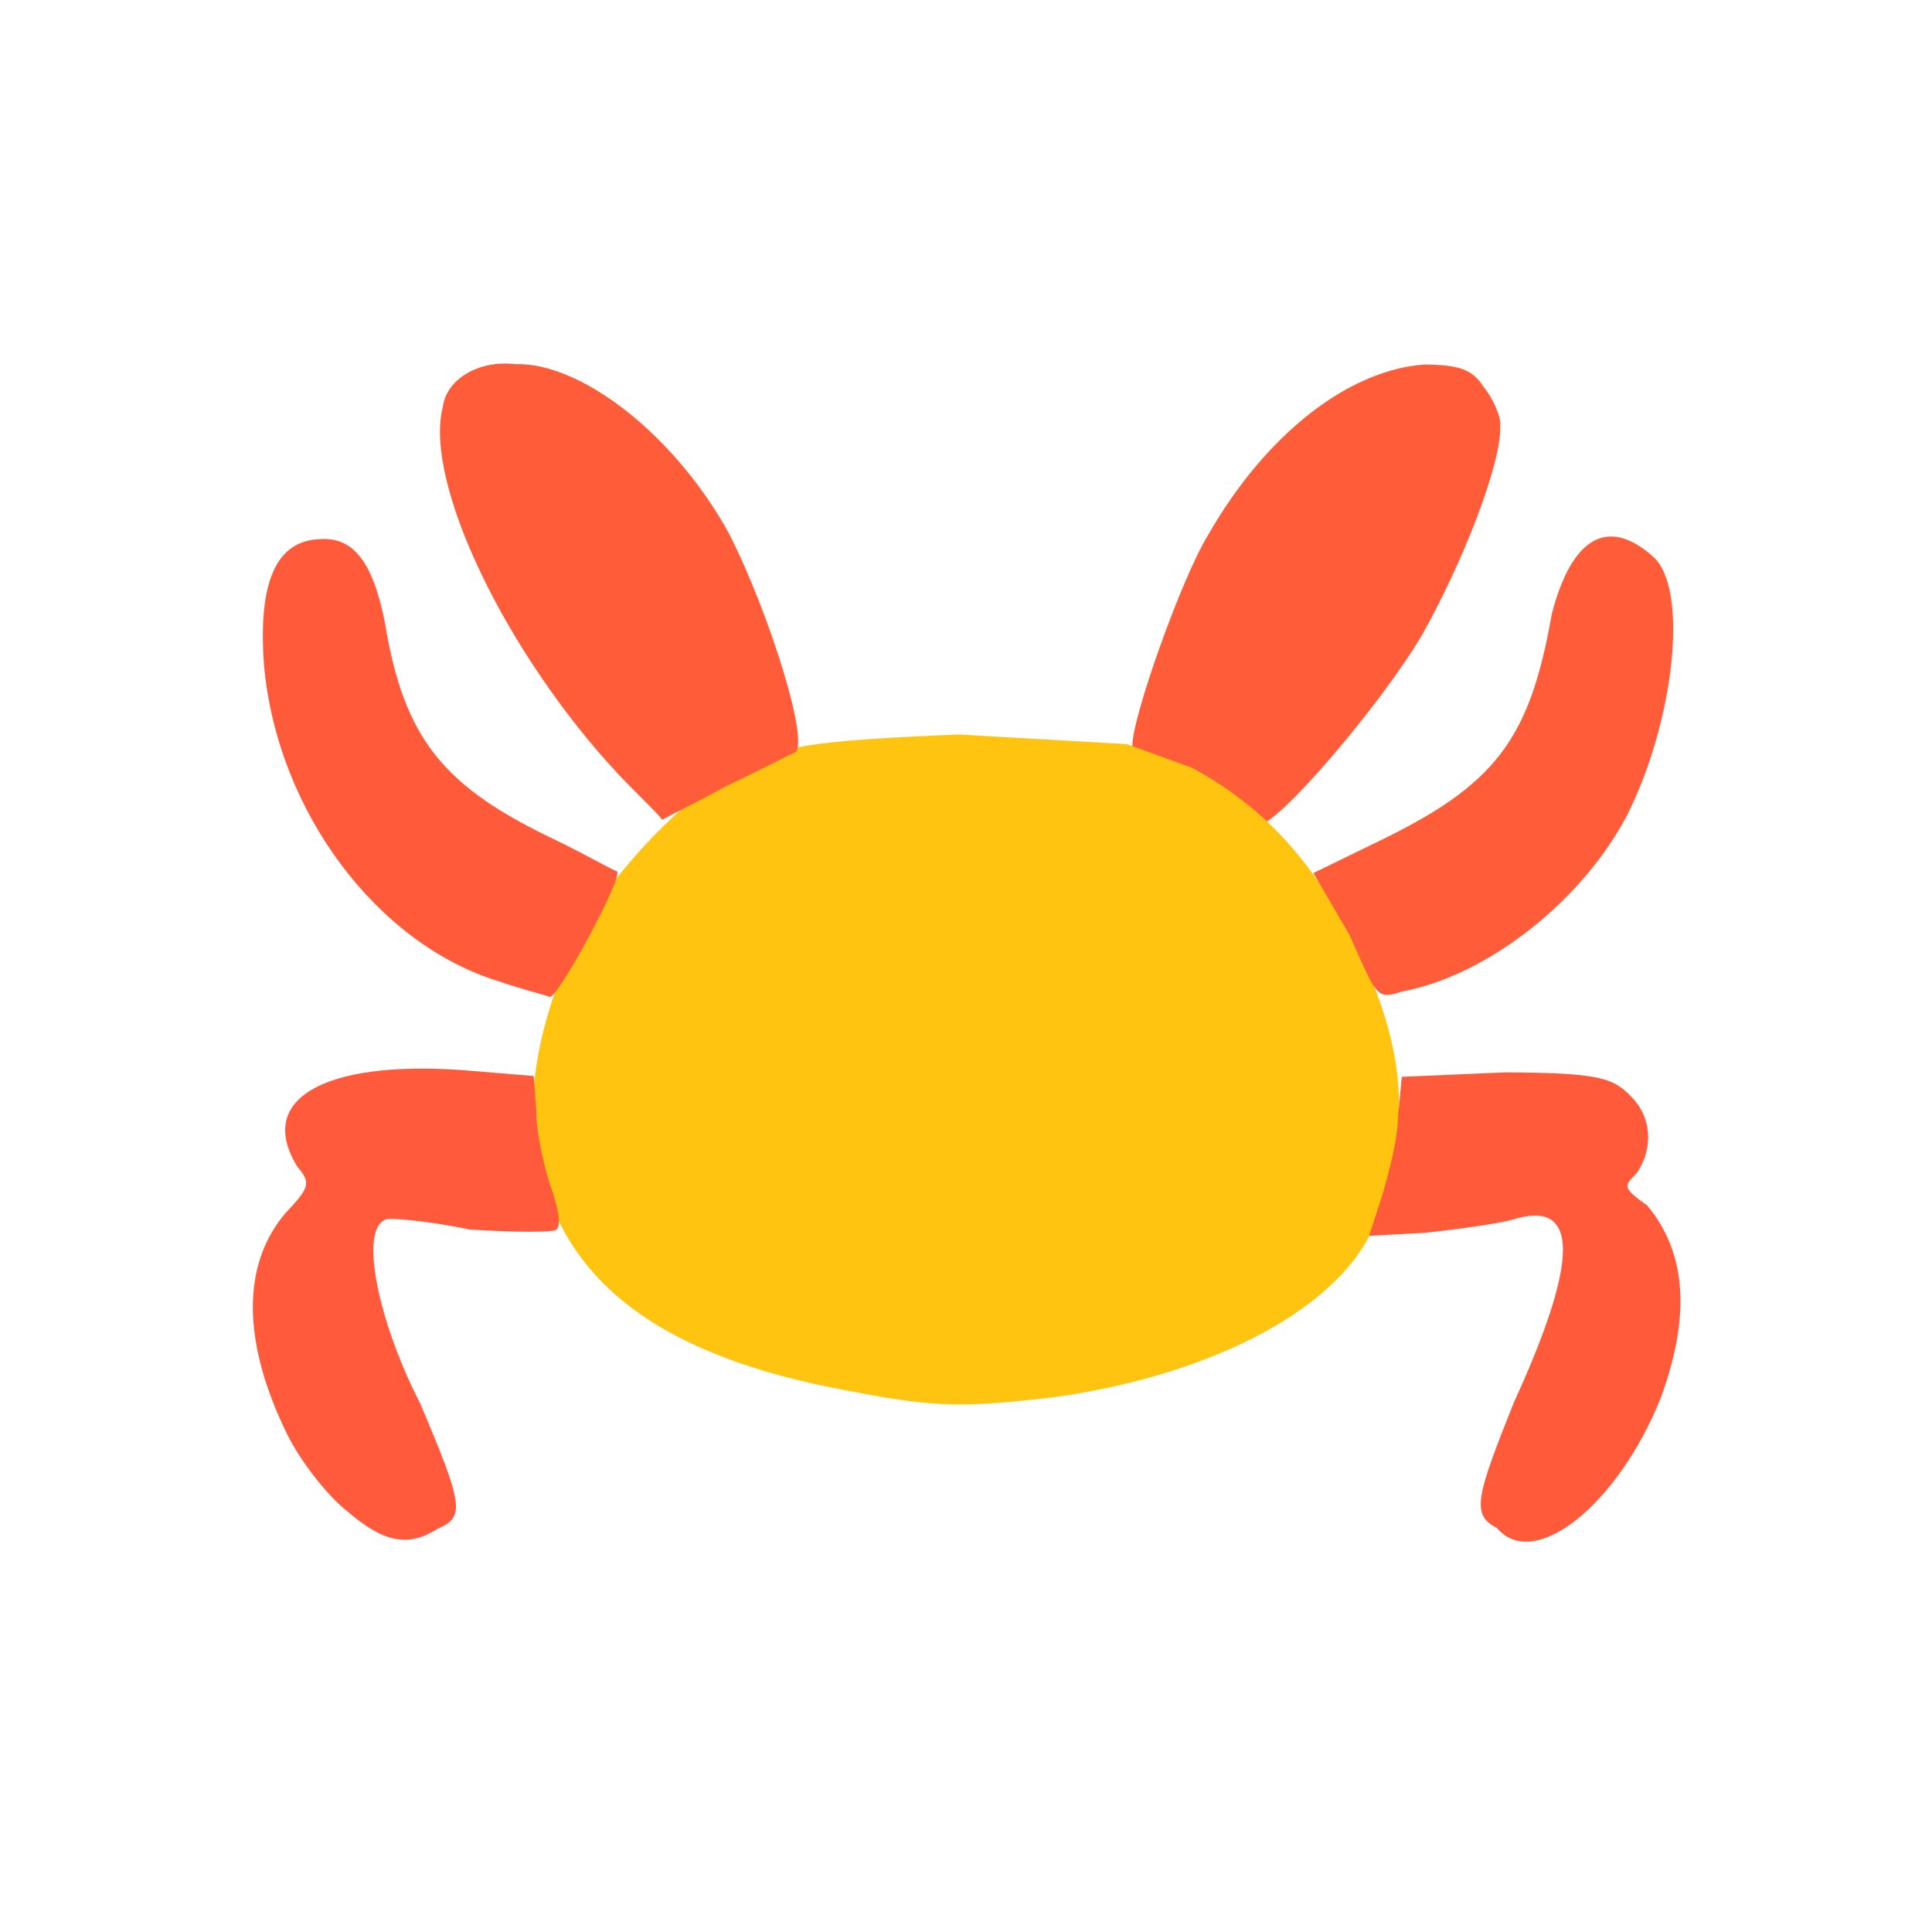 <?xml version="1.0" ?>
<svg xmlns="http://www.w3.org/2000/svg" version="1.1" width="224" height="224">
  <defs/>
  <g>
    <path d="M 144.027 94.223 C 143.349 93.276 140.073 91.41 136.957 90.676 C 133.529 88.551 131.016 87.221 131.297 86.435 C 131.226 83.287 136.985 67.054 140.046 62.071 C 146.772 50.294 156.392 42.856 165.222 42.257 C 169.007 42.327 170.673 42.712 172.044 44.902 C 173.112 46.195 174.074 48.386 173.936 49.394 C 174.143 53.573 169.597 65.276 164.86 73.641 C 160.168 81.601 148.149 95.723 145.944 95.627 C 145.743 95.84 144.754 95.116 144.027 94.223" stroke-width="1.0" fill="rgb(255, 93, 57)" opacity="0.999"/>
    <path d="M 98.493 161.274 C 76.782 157.351 65.032 148.718 62.288 133.898 C 60.685 127.283 62.78 116.643 67.476 107.864 C 71.094 100.855 80.86 90.862 87.133 88.133 C 91.704 86.62 93.758 85.838 111.225 85.16 L 130.641 86.272 L 138.189 89.013 C 146.053 93.235 151.689 99.219 156.542 108.303 C 163.015 120.828 163.815 130.332 159.613 141.388 C 156 151.361 140.883 159.454 121.926 162.034 C 111.595 163.192 108.543 163.22 98.493 161.274" stroke-width="1.0" fill="rgb(255, 196, 15)" opacity="0.997"/>
    <path d="M 173.557 177.152 C 170.478 175.631 171.232 173.367 175.529 162.585 C 183.163 145.925 183.096 138.985 175.363 141.41 C 173.726 141.868 169.041 142.523 165.272 142.93 L 158.74 143.283 L 160.294 138.501 C 161.055 135.809 162.079 132.034 162.1 129.347 L 162.525 124.848 L 174.504 124.334 C 185.524 124.381 187.042 124.98 189.146 127.166 C 191.409 129.421 191.83 133.015 189.727 136.071 C 188.233 137.52 188.123 137.727 190.999 139.783 C 195.599 145.333 196.0 152.684 192.543 162.093 C 187.593 174.484 177.825 182.267 173.557 177.152" stroke-width="1.0" fill="rgb(255, 91, 59)" opacity="1.0"/>
    <path d="M 156.463 108.392 L 152.277 101.222 L 159.709 97.606 C 173.429 90.98 177.36 85.759 179.927 71.153 C 182.226 62.325 186.403 59.846 191.659 64.533 C 195.814 68.198 194.172 83.376 188.73 94.361 C 183.596 104.279 172.636 113.081 162.487 114.978 C 159.552 115.945 159.628 115.468 156.463 108.392" stroke-width="1.0" fill="rgb(255, 92, 57)" opacity="1"/>
    <path d="M 40.286 175.237 C 37.995 173.465 34.77 169.367 33.204 166.11 C 28.07 155.541 28.0 146.606 33.126 140.619 C 35.844 137.749 36.105 137.173 34.486 135.29 C 29.64 127.455 37.476 122.959 53.519 124.063 L 61.883 124.755 L 62.185 128.891 C 62.136 131.104 63.039 134.953 63.645 136.958 C 64.715 139.981 65.12 141.994 64.541 142.523 C 64.582 142.906 59.627 142.898 54.443 142.55 C 49.555 141.518 44.485 141.083 44.601 141.457 C 41.668 142.758 43.904 153.366 48.707 162.698 C 53.729 174.54 53.938 175.866 50.766 177.235 C 47.271 179.465 44.397 178.784 40.286 175.237" stroke-width="1.0" fill="rgb(255, 90, 59)" opacity="1.0"/>
    <path d="M 57.99 113.828 C 43.738 109.535 32.199 94.092 30.624 77.298 C 29.873 67.523 31.989 62.668 37.13 62.506 C 40.913 62.253 43.232 65.071 44.629 72.209 C 46.864 85.808 51.498 91.291 64.642 97.503 C 68.44 99.367 71.222 100.996 71.545 101.012 C 72.197 101.888 64.732 115.623 63.757 115.588 C 63.279 115.38 60.511 114.709 57.99 113.828" stroke-width="1.0" fill="rgb(255, 91, 59)" opacity="0.999"/>
    <path d="M 71.629 89.702 C 58.599 75.695 49.099 55.871 51.34 47.194 C 51.755 43.959 55.481 41.733 59.691 42.218 C 67.416 41.962 78.239 50.491 84.455 61.736 C 89.192 70.936 94.15 86.85 92.045 87.283 C 91.492 87.521 88.002 89.351 84.085 91.205 C 80.594 93.114 77.479 94.635 76.748 95.059 C 76.766 94.789 74.32 92.536 71.629 89.702" stroke-width="1.0" fill="rgb(255, 92, 58)" opacity="0.999"/>
  </g>
</svg>
